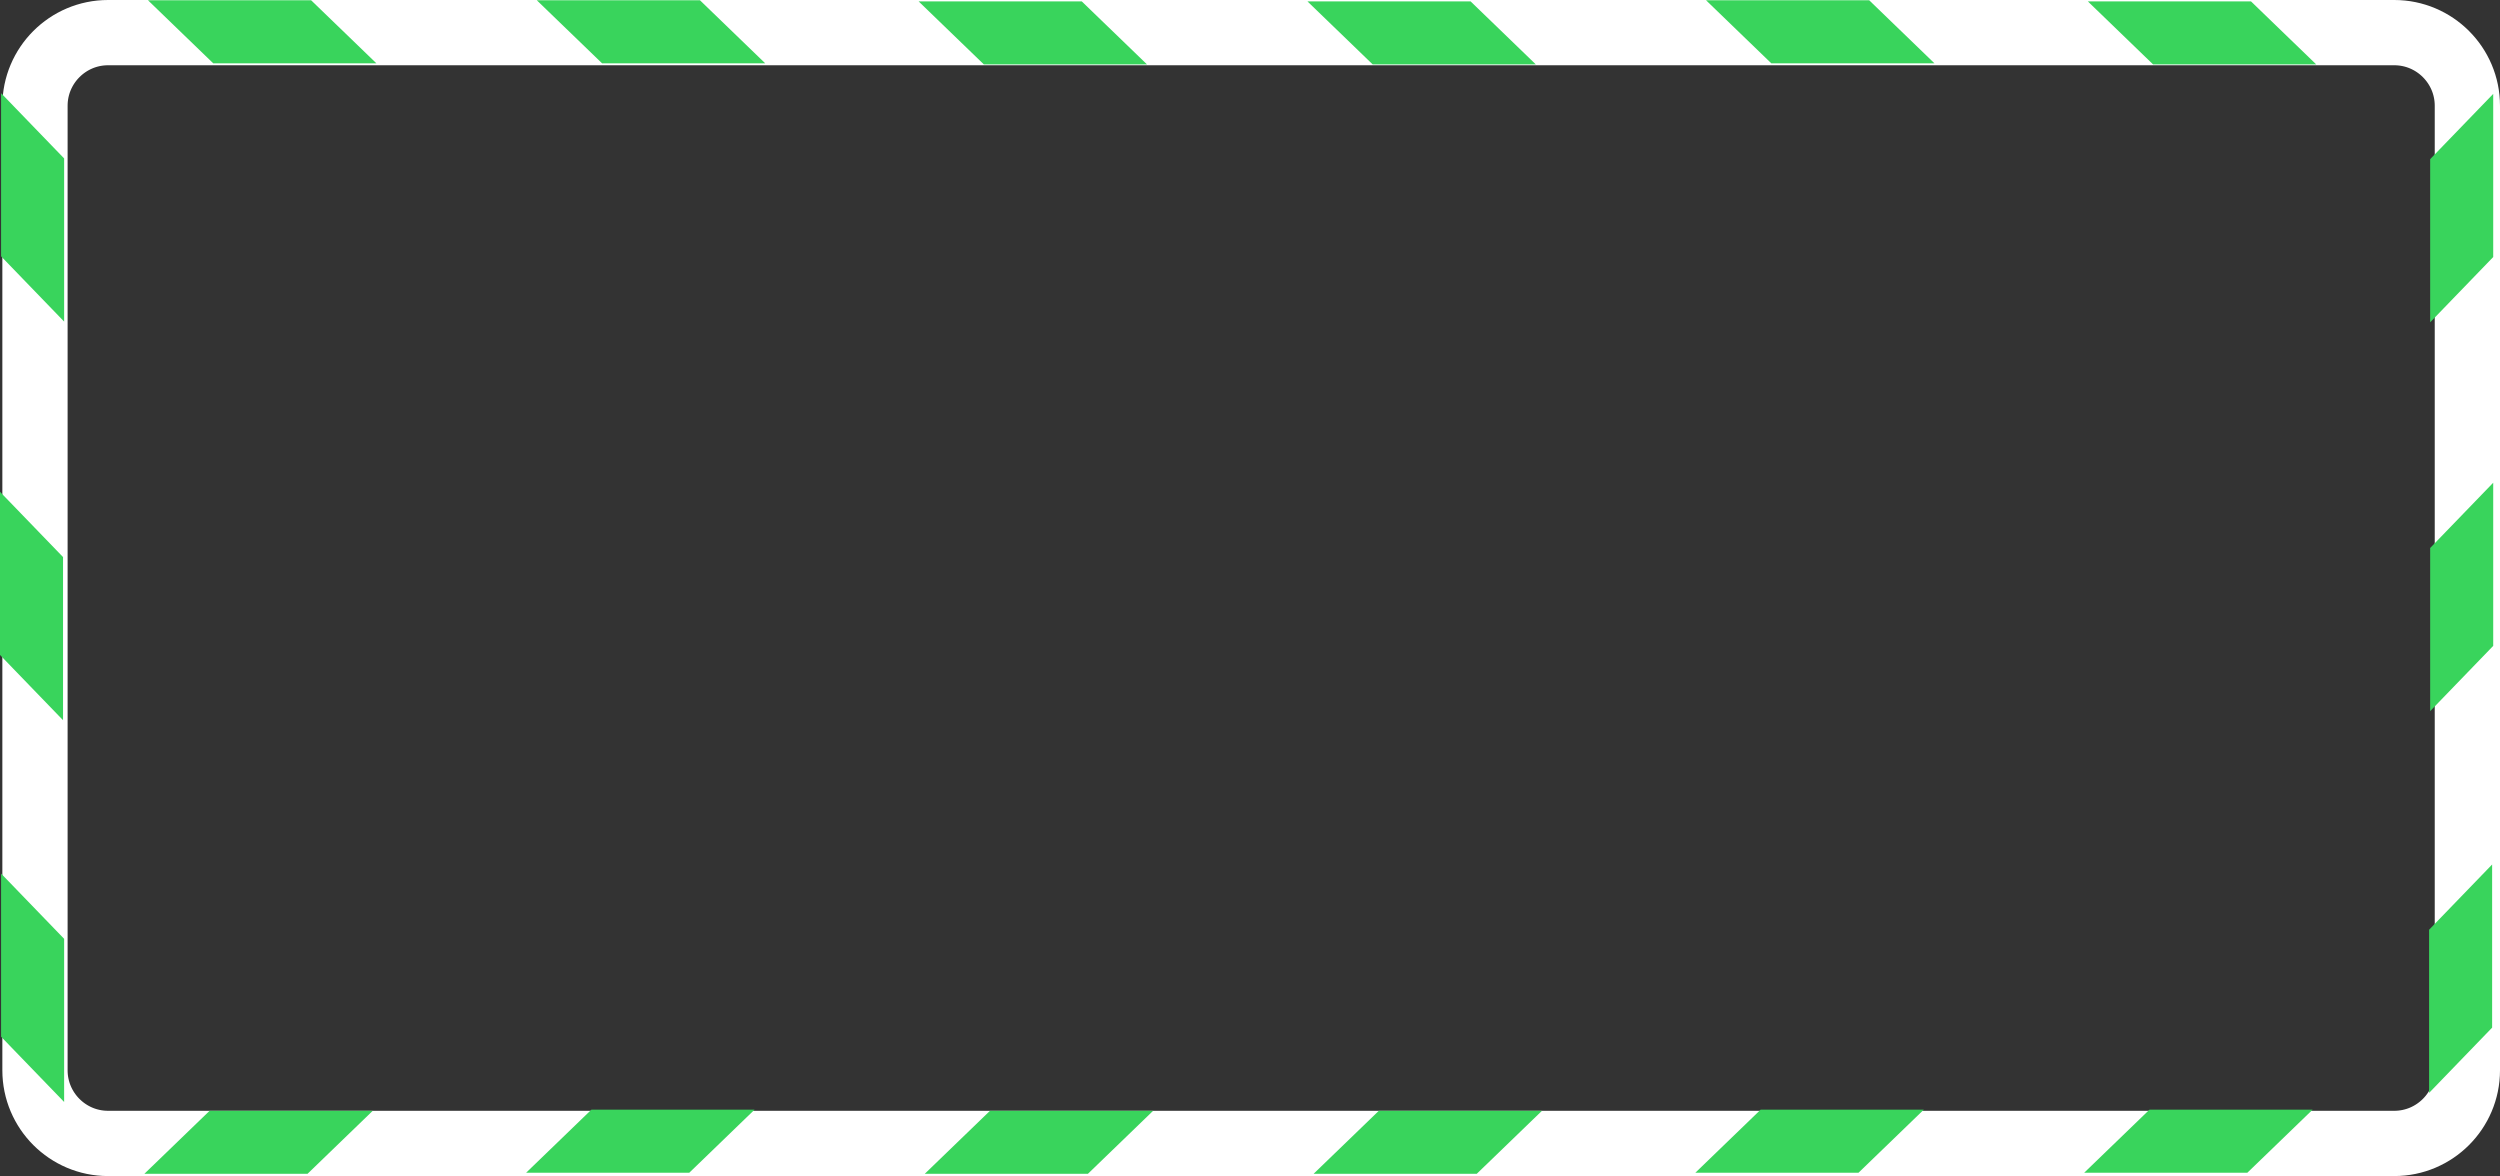 <svg version="1.1" xmlns="http://www.w3.org/2000/svg" xmlns:xlink="http://www.w3.org/1999/xlink" width="114.926" height="54.064" viewBox="0,0,114.926,54.064"><rect x="0" y="0" width="114.926" height="54.064" fill="#333333" stroke="none"/><g transform="translate(-182.483,-152.968)"><g data-paper-data="{&quot;isPaintingLayer&quot;:true}" fill-rule="nonzero" stroke-linecap="butt" stroke-linejoin="miter" stroke-miterlimit="10" stroke-dasharray="" stroke-dashoffset="0" style="mix-blend-mode: normal"><path d="M292.548,205.532h-105.097c-1.853,0 -3.36,-1.507 -3.36,-3.361v-44.343c0,-1.852 1.507,-3.36 3.36,-3.36h105.098c1.853,0 3.36,1.508 3.36,3.36v44.343c0,1.854 -1.508,3.361 -3.361,3.361z" fill="none" stroke="#ffffff" stroke-width="3"/><path d="M192.286,155.879l-3,-2.898h7.5l3,2.898z" fill="#39d45c" stroke="none" stroke-width="0"/><path d="M210.161,155.879l-3,-2.898h7.5l3,2.898z" fill="#39d45c" stroke="none" stroke-width="0"/><path d="M227.711,155.929l-3,-2.898h7.5l3,2.898z" fill="#39d45c" stroke="none" stroke-width="0"/><path d="M245.586,155.929l-3,-2.898h7.5l3,2.898z" fill="#39d45c" stroke="none" stroke-width="0"/><path d="M263.911,155.879l-3,-2.898h7.5l3,2.898z" fill="#39d45c" stroke="none" stroke-width="0"/><path d="M281.461,155.929l-3,-2.898h7.5l3,2.898z" fill="#39d45c" stroke="none" stroke-width="0"/><path d="M278.294,206.879l3,-2.898h7.5l-3,2.898z" data-paper-data="{&quot;index&quot;:null}" fill="#39d45c" stroke="none" stroke-width="0"/><path d="M260.419,206.879l3,-2.898h7.5l-3,2.898z" data-paper-data="{&quot;index&quot;:null}" fill="#39d45c" stroke="none" stroke-width="0"/><path d="M242.869,206.929l3,-2.898h7.5l-3,2.898z" data-paper-data="{&quot;index&quot;:null}" fill="#39d45c" stroke="none" stroke-width="0"/><path d="M224.994,206.929l3,-2.898h7.5l-3,2.898z" data-paper-data="{&quot;index&quot;:null}" fill="#39d45c" stroke="none" stroke-width="0"/><path d="M206.669,206.879l3,-2.898h7.5l-3,2.898z" data-paper-data="{&quot;index&quot;:null}" fill="#39d45c" stroke="none" stroke-width="0"/><path d="M189.119,206.929l3,-2.898h7.5l-3,2.898z" data-paper-data="{&quot;index&quot;:null}" fill="#39d45c" stroke="none" stroke-width="0"/><path d="M294.199,160.284l2.898,-3v7.5l-2.898,3z" data-paper-data="{&quot;index&quot;:null}" fill="#39d45c" stroke="none" stroke-width="0"/><path d="M294.199,178.159l2.898,-3v7.5l-2.898,3z" data-paper-data="{&quot;index&quot;:null}" fill="#39d45c" stroke="none" stroke-width="0"/><path d="M294.149,195.709l2.898,-3v7.5l-2.898,3z" data-paper-data="{&quot;index&quot;:null}" fill="#39d45c" stroke="none" stroke-width="0"/><path d="M185.431,167.751l-2.898,-3v-7.5l2.898,3z" data-paper-data="{&quot;index&quot;:null}" fill="#39d45c" stroke="none" stroke-width="0"/><path d="M185.381,186.076l-2.898,-3v-7.5l2.898,3z" data-paper-data="{&quot;index&quot;:null}" fill="#39d45c" stroke="none" stroke-width="0"/><path d="M185.431,203.626l-2.898,-3v-7.5l2.898,3z" data-paper-data="{&quot;index&quot;:null}" fill="#39d45c" stroke="none" stroke-width="0"/></g></g></svg>